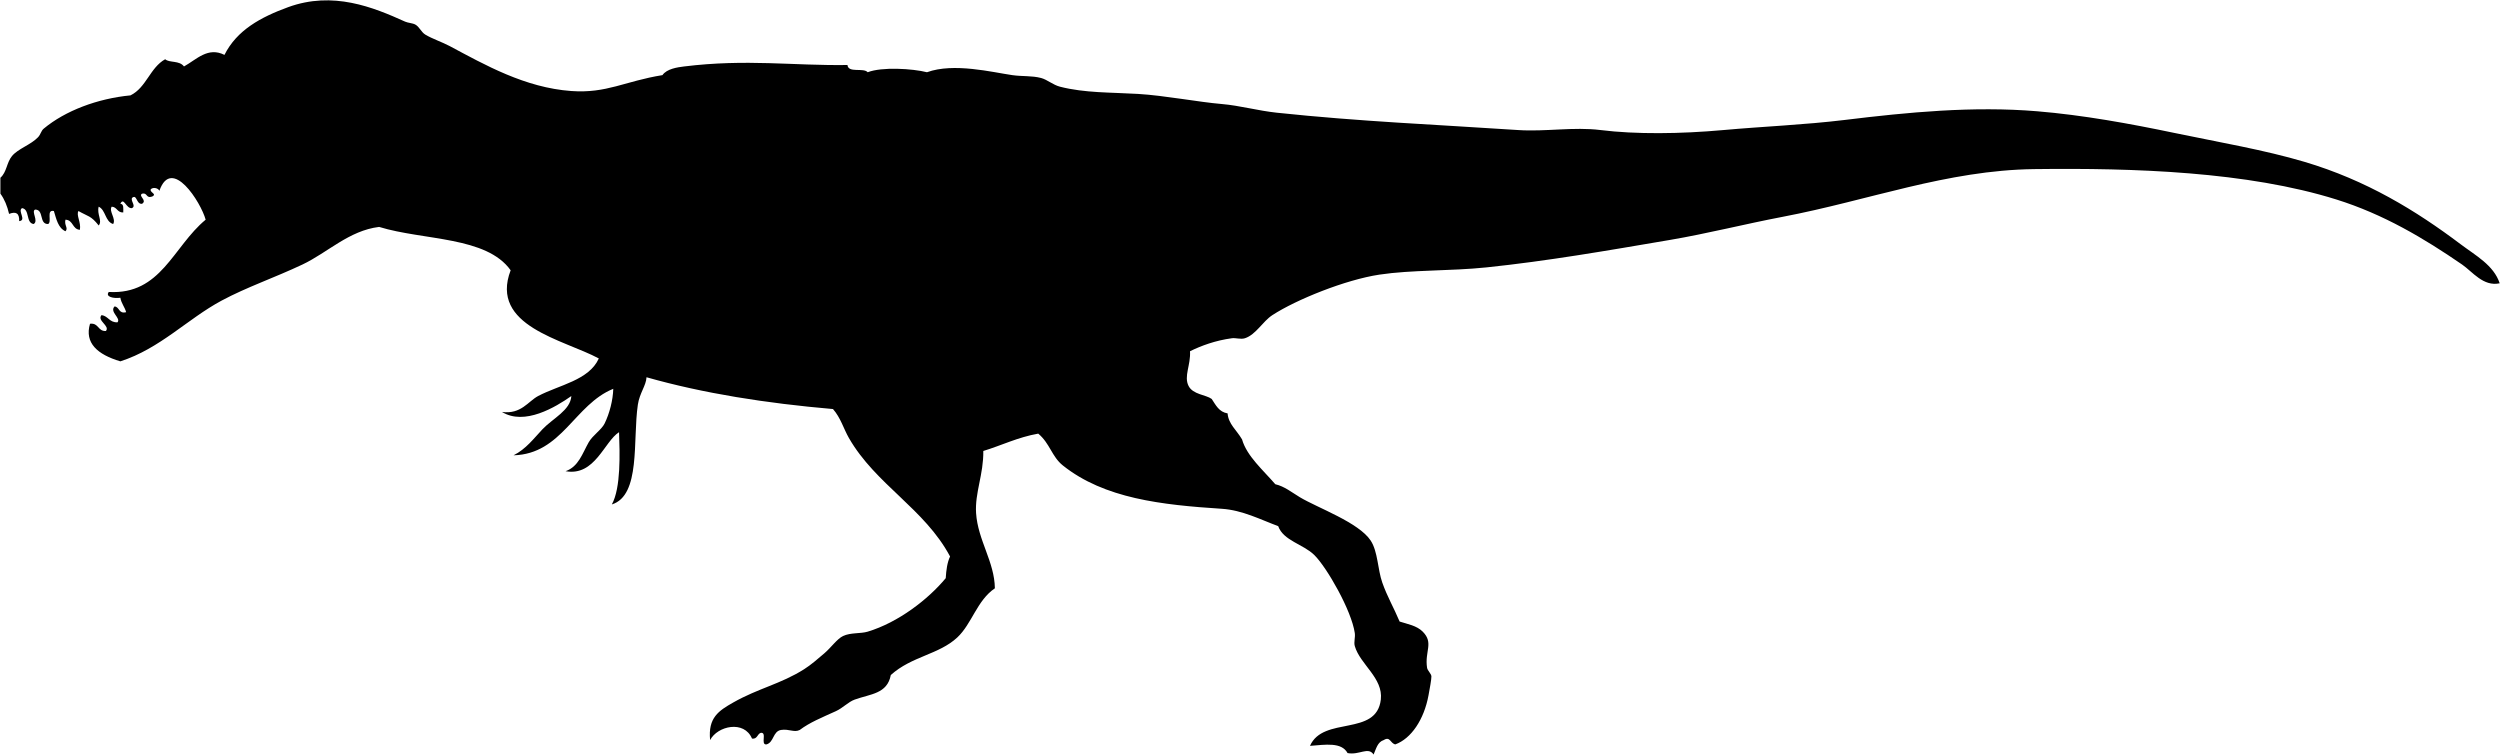 <svg xmlns="http://www.w3.org/2000/svg" xmlns:dc="http://dublincore.org/documents/dcmi-terms/" height="522.24" version="1.2" viewBox="0 0 1729.5 522.24" width="1729.5"><path d="M1729.25 195.99c-11.29 2.44-18.79-8.04-26-13-26.44-18.18-54.31-34.77-87-45-61.49-19.24-139.74-21.87-209-21-60.31.76-114.3 21.62-174 33-26.21 5-51.95 11.57-78 16-43.93 7.47-84.61 14.57-127 19-24.63 2.57-51.83 1.65-74 5-23.54 3.56-57.48 17.27-74 28-6.74 4.38-11.41 13.54-19 16-2.9.94-6.29-.36-9 0-11.4 1.53-21.33 5.2-29 9 .58 9.54-4.41 17.29-1 24 3.05 6.01 11.93 6.03 16 9 2.81 4.19 4.99 9.01 11 10 .57 7.4 6.17 11.42 10 18 3.29 11.57 14.71 21.35 23 31 6.33 1.45 11.49 5.69 17 9 12.28 7.37 40.76 17.43 49 30 5 7.62 4.79 19.89 8 29 3.49 9.9 7.84 17.09 12 27 5.45 1.76 11.82 2.79 16 7 7.79 7.84 1.23 13.56 3 25 .31 2 2.98 4.11 3 6 .02 2.2-1.23 8.77-2 13-3.08 16.81-12.01 30.03-23 34-3.55-.82-3.51-5.82-8-3-4.31 1.35-5.25 6.08-7 10-3.75-5.63-9.76.56-18-1-4.21-7.73-15.23-5.82-26-5 9.15-20.84 45.97-6.22 49-32 1.75-14.93-14.35-24.32-18-37-.81-2.81.44-5.93 0-9-2.23-15.59-19.32-45.45-28-54-7.7-7.59-21.41-9.9-25-20-12.24-4.52-24.75-11.08-39-12-41.62-2.69-81.31-7.08-110-30-7.64-6.1-8.94-15.29-17-22-14.16 2.51-25.23 8.1-38 12 .23 16.17-5.92 28.97-5 43 1.22 18.75 12.76 33.62 13 52-12.4 8.4-15.89 24.56-26 34-12.72 11.88-31.58 12.98-46 26-2.46 13.08-14.05 13.04-25 17-4.4 1.59-8.18 5.81-13 8-10.02 4.55-18.01 7.77-25 13-3.91 1.99-7.33-.9-13 0-5.64 1.03-4.81 8.52-10 10-4.44.44.67-8.67-4-8-2.46.87-2.24 4.43-6 4-5.43-12.97-23.92-8.8-29 1-1.55-15.49 5.92-20.28 16-26 17.4-9.87 32.89-12.8 49-23 4.75-3.01 9.4-7.06 14-11 4.84-4.15 8.79-10.01 13-12 5.23-2.47 12.07-1.51 17-3 21.19-6.4 41.81-22.31 54-37 .34-5.66 1.05-10.95 3-15-17.61-33.08-51.48-49.74-70-82-3.66-6.37-5.65-13.9-11-20-46.33-4.01-89.8-10.86-129-22-.28 5.8-4.8 10.89-6 19-3.62 24.47 2.13 62.72-18 69 6.35-11.44 5.51-35.51 5-50-10.24 6.44-16.67 30.66-37 27 9.03-3.18 11.58-12.23 16-20 2.81-4.93 8.86-8.63 11-13 3.42-6.98 5.79-16.17 6-24-26.84 10.83-35.53 45.14-69 46 8.63-4.31 14.14-11.81 20-18 7.22-7.62 19.35-13.1 20-23-10.9 7.66-32.43 20.66-48 11 13.22 1.79 18.11-7.36 25-11 14.54-7.69 35.18-10.85 42-26-24.34-13.1-75.75-22.29-61-61-16.78-23.56-60.14-20.53-91-30-20.77 2.51-35.71 17.82-53 26-19.53 9.24-38.52 15.62-56 25-23.58 12.66-42.51 33.16-70 42-15.89-4.72-24.88-12.72-21-26 6.11-.77 5.34 5.32 11 5 3.09-3.58-6.48-7.15-3-11 4.66.68 5.43 5.23 11 5 2.65-2.86-5.72-7.19-2-11 3.57.43 2.69 5.31 8 4-.99-3.67-3.33-6-4-10-4.52.66-10.69-.58-8-4 36.13 2.08 44.37-31.26 67-50-3.24-11.98-23.53-44.14-32-20-.85-1.92-4.39-2.71-6-1-.77 2.24 4.62 3.19 1 5-4.48 1.48-3.07-2.93-7-2-2.82 1.69 3.84 4.59 0 7-4.14.55-3.39-7.11-7-4-.83 2.61 3.02 5.49 0 7-4.03.55-5.63-8.05-8-3 2.55.11 1.98 3.35 2 6-4.21.21-4.2-3.8-8-4-2.14 3.22 3.23 8.44 1 12-5.62-1.72-5.03-9.64-10-12-1.43 5.14 2.76 9.85 0 13-5.43-6.91-7.29-6.13-14-10-1.71 2.95 1.92 7.66 1 13-5.33-.34-4.5-6.83-10-7-.99 3.91 2.21 5.81 0 8-5.05-2.28-6.29-8.38-8-14-5.53-1.2-1.09 7.57-4 9-6.46.12-2.63-10.04-9-10-2.86 1.33 2.61 7.93-1 10-5.57-.76-2.51-10.15-8-11-3.33 1.81 3.37 8.46-2 9 .18-5.46-2.15-6.86-7-5-1.25-5.42-3.17-10.16-6-14v-11c4.47-3.97 4.24-10.42 8-15 4.22-5.14 13-7.75 18-13 1.98-2.08 2.06-4.39 4-6 14.87-12.36 37.11-20.79 60-23 10.96-5.38 13.5-19.17 24-25 2.79 2.61 9.82.68 13 5 8.76-4.85 16.56-13.77 28-8 8.59-17.14 25.11-26.1 44-33 31.12-11.38 58.97.05 81 10 2.02.91 5.11.98 7 2 2.91 1.56 4.04 5.21 7 7 4.66 2.83 11.64 5.14 17 8 24.09 12.85 51.9 28.7 84 31 24.46 1.75 36.85-6.77 63-11 3.03-4.37 10.3-5.42 15-6 43.38-5.32 75.11-.44 113-1 .55 5.79 11.03 1.63 14 5 9.78-3.82 30.98-2.54 41 0 18.5-6.74 45.21.01 59 2 7.03 1.02 13.47.27 20 2 4.2 1.12 8.18 4.76 13 6 17.19 4.42 35.31 3.88 54 5 18.42 1.1 41.83 5.64 58 7 12.28 1.03 25.05 4.63 38 6 57.55 6.11 110.36 8.23 167 12 18.89 1.26 38.33-2.33 57 0 24.34 3.04 55.3 2.69 85 0 27.02-2.45 56.09-3.6 84-7 43.61-5.32 88.74-9.69 133-6 31.72 2.64 63.99 8.52 95 15 31.14 6.5 62.15 11.73 90 20 42.69 12.68 77.1 33.71 108 57 10.32 7.78 22.91 14.51 27 27z"/></svg>